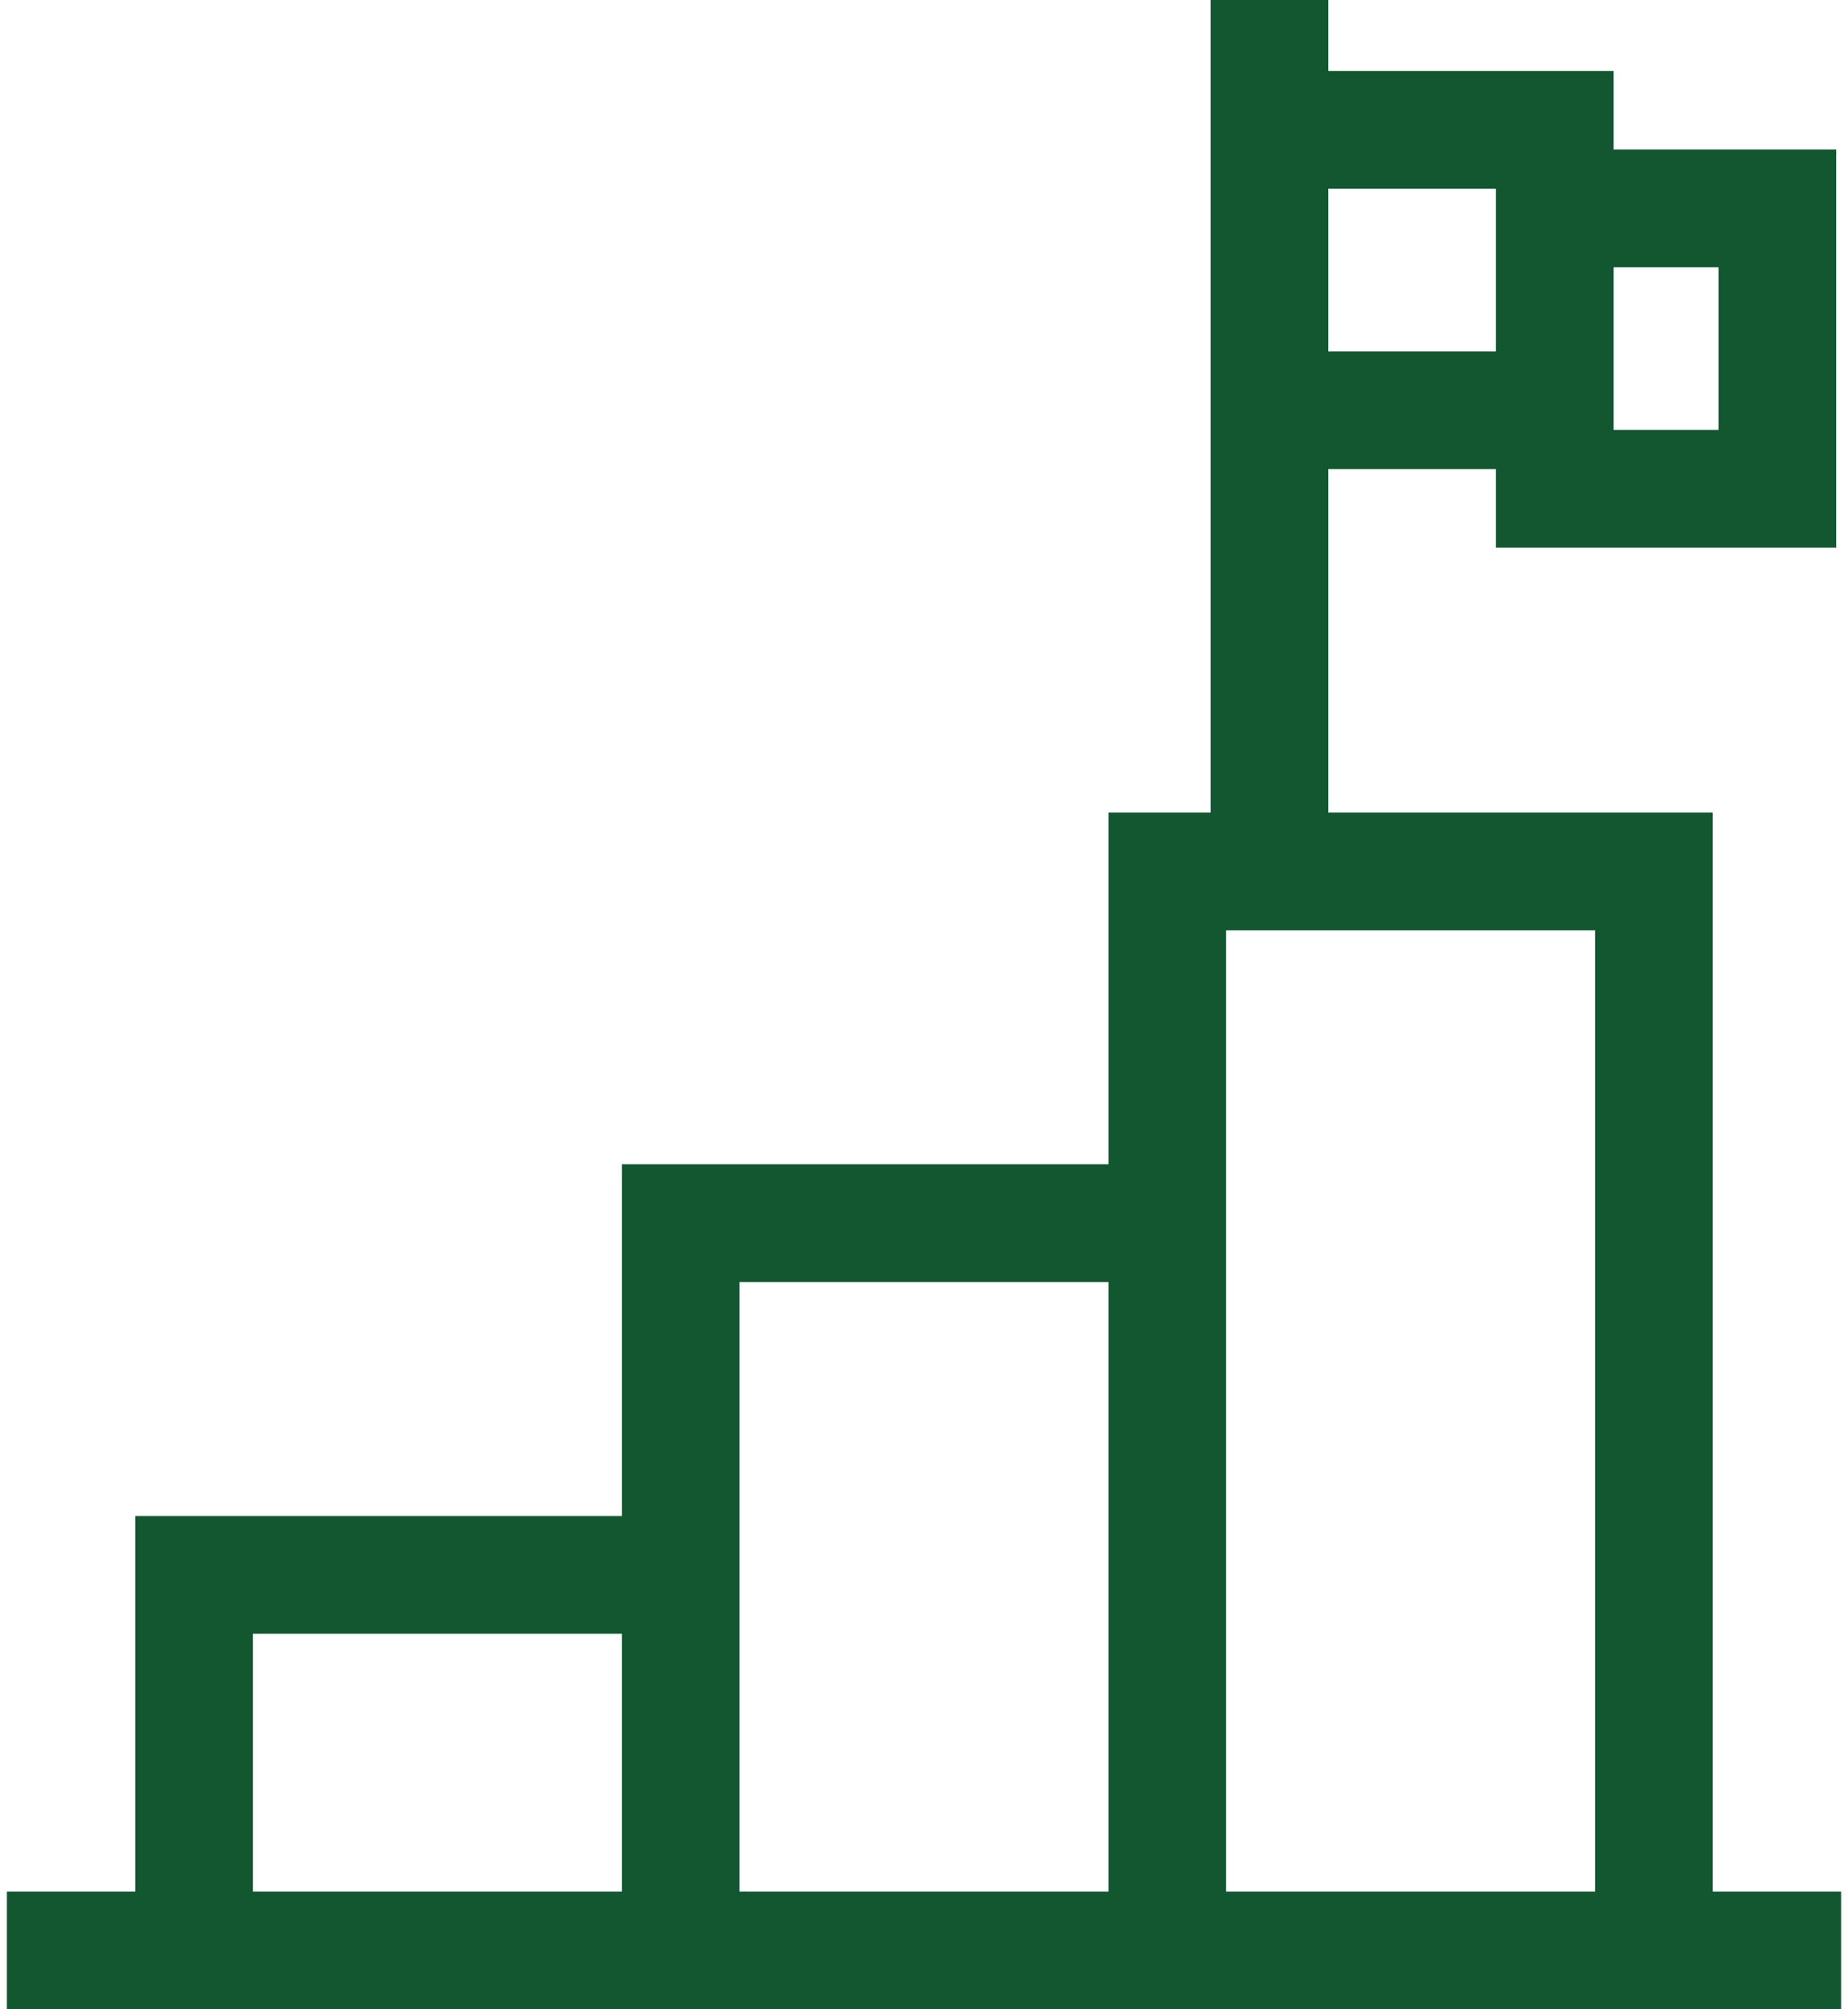 <svg width="23" height="25" viewBox="0 0 23 25" fill="none" xmlns="http://www.w3.org/2000/svg">
<path d="M21.316 23.535V10.11H16.532V5.837H18.618V6.814H22.853V1.86H20.083V0.883H16.532V0H15.067V10.11H13.796V14.486H7.74V18.863H1.684V23.535H0.086V25H22.914V23.535H21.316ZM20.083 3.325H21.388V5.349H20.083V3.325ZM18.618 2.348V4.373H16.532V2.348H18.618ZM15.26 11.575H19.852V23.535H15.26V11.575ZM9.204 15.951H13.796V23.535H9.204V15.951ZM3.148 20.327H7.74V23.535H3.148V20.327Z" fill="#125730"/>
</svg>
